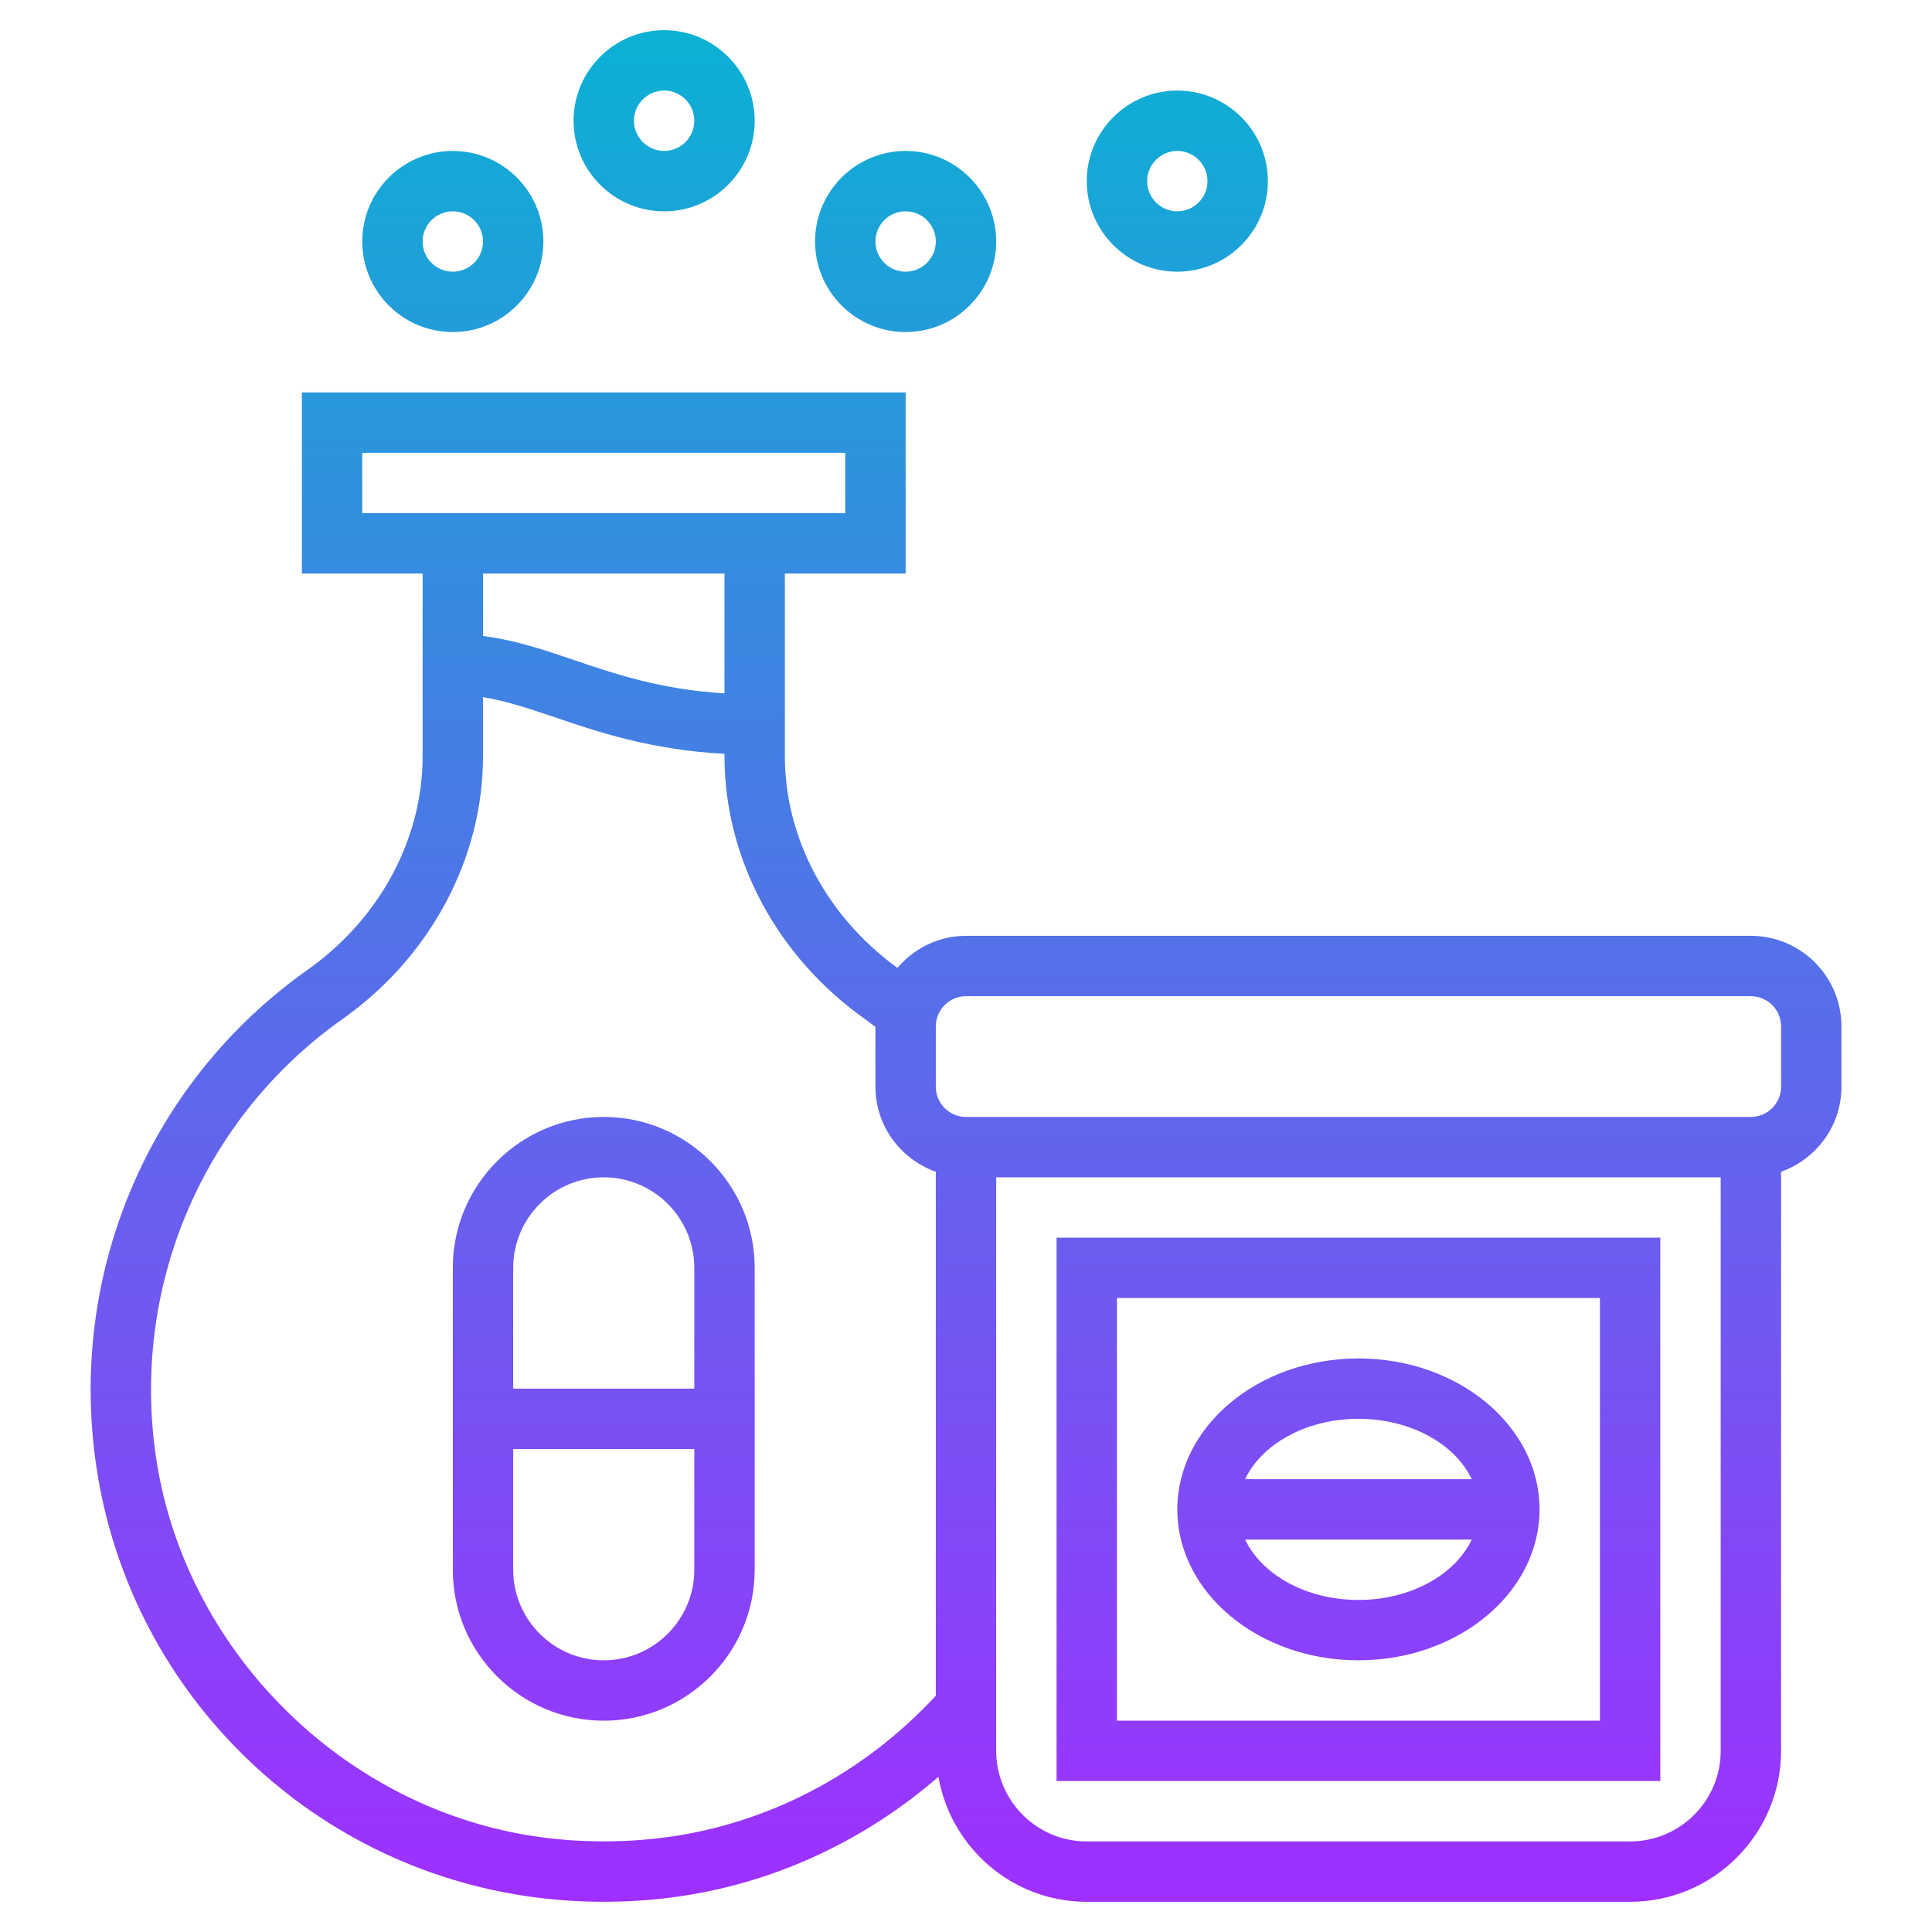 <?xml version="1.0" encoding="iso-8859-1"?>
<!-- Generator: Adobe Illustrator 22.1.0, SVG Export Plug-In . SVG Version: 6.00 Build 0)  -->
<svg xmlns="http://www.w3.org/2000/svg" xmlns:xlink="http://www.w3.org/1999/xlink" version="1.1" id="Layer_1_1_" x="0px" y="0px" viewBox="0 0 64 64" style="enable-background:new 0 0 64 64;" xml:space="preserve" width="512" height="512">
<linearGradient id="SVGID_1_" gradientUnits="userSpaceOnUse" x1="32.001" y1="63" x2="32.001" y2="1">
	<stop offset="0" style="stop-color:#9F2FFF"/>
	<stop offset="1" style="stop-color:#0BB1D3"/>
</linearGradient>
<path style="fill:url(#SVGID_1_);" d="M20,57c2.757,0,5-2.243,5-5V42c0-2.757-2.243-5-5-5s-5,2.243-5,5v10  C15,54.757,17.243,57,20,57z M20,55c-1.654,0-3-1.346-3-3v-4h6v4C23,53.654,21.654,55,20,55z M20,39c1.654,0,3,1.346,3,3v4h-6v-4  C17,40.346,18.346,39,20,39z M12,8c0,1.654,1.346,3,3,3s3-1.346,3-3s-1.346-3-3-3S12,6.346,12,8z M16,8c0,0.552-0.449,1-1,1  s-1-0.448-1-1s0.449-1,1-1S16,7.448,16,8z M19,4c0,1.654,1.346,3,3,3s3-1.346,3-3s-1.346-3-3-3S19,2.346,19,4z M23,4  c0,0.552-0.449,1-1,1s-1-0.448-1-1s0.449-1,1-1S23,3.448,23,4z M27,8c0,1.654,1.346,3,3,3s3-1.346,3-3s-1.346-3-3-3S27,6.346,27,8z   M31,8c0,0.552-0.449,1-1,1s-1-0.448-1-1s0.449-1,1-1S31,7.448,31,8z M36,6c0,1.654,1.346,3,3,3s3-1.346,3-3s-1.346-3-3-3  S36,4.346,36,6z M40,6c0,0.552-0.449,1-1,1s-1-0.448-1-1s0.449-1,1-1S40,5.448,40,6z M35,59h20V41H35V59z M37,43h16v14H37V43z   M45,45c-3.309,0-6,2.243-6,5s2.691,5,6,5s6-2.243,6-5S48.309,45,45,45z M45,47c1.736,0,3.202,0.839,3.754,2h-7.509  C41.798,47.839,43.264,47,45,47z M45,53c-1.736,0-3.202-0.839-3.754-2h7.509C48.202,52.161,46.736,53,45,53z M3.151,48.296  c0.997,7.589,6.994,13.574,14.584,14.557c0.74,0.097,1.502,0.146,2.265,0.146s1.525-0.049,2.265-0.145  c3.264-0.423,6.32-1.828,8.822-3.994C31.497,61.206,33.537,63,36,63h18c2.757,0,5-2.243,5-5V38.816c1.161-0.414,2-1.514,2-2.816v-2  c0-1.654-1.346-3-3-3H32c-0.912,0-1.72,0.418-2.271,1.062C27.394,30.373,26,27.762,26,25.053V19h4v-6H10v6h4v6.053  c0,2.741-1.424,5.386-3.809,7.072C5.019,35.782,2.321,41.979,3.151,48.296z M54,61H36c-1.654,0-3-1.346-3-3V39h24v19  C57,59.654,55.654,61,54,61z M31,34c0-0.552,0.449-1,1-1h26c0.551,0,1,0.448,1,1v2c0,0.552-0.449,1-1,1H32c-0.551,0-1-0.448-1-1V34z   M12,15h16v2H12V15z M24,19v3.969c-2.112-0.128-3.63-0.643-4.988-1.105c-0.998-0.34-1.957-0.662-3.012-0.796V19H24z M11.346,33.758  C14.26,31.696,16,28.442,16,25.053v-1.96c0.773,0.128,1.53,0.379,2.367,0.664c1.437,0.489,3.187,1.083,5.633,1.215v0.081  c0,3.39,1.74,6.644,4.654,8.705c0.118,0.084,0.231,0.175,0.346,0.262V36c0,1.302,0.839,2.402,2,2.816v17.356  c-2.392,2.585-5.566,4.255-8.993,4.698c-1.31,0.17-2.705,0.171-4.015-0.001C11.406,60.018,5.999,54.62,5.134,48.036  C4.401,42.457,6.782,36.985,11.346,33.758z"/>
</svg>
